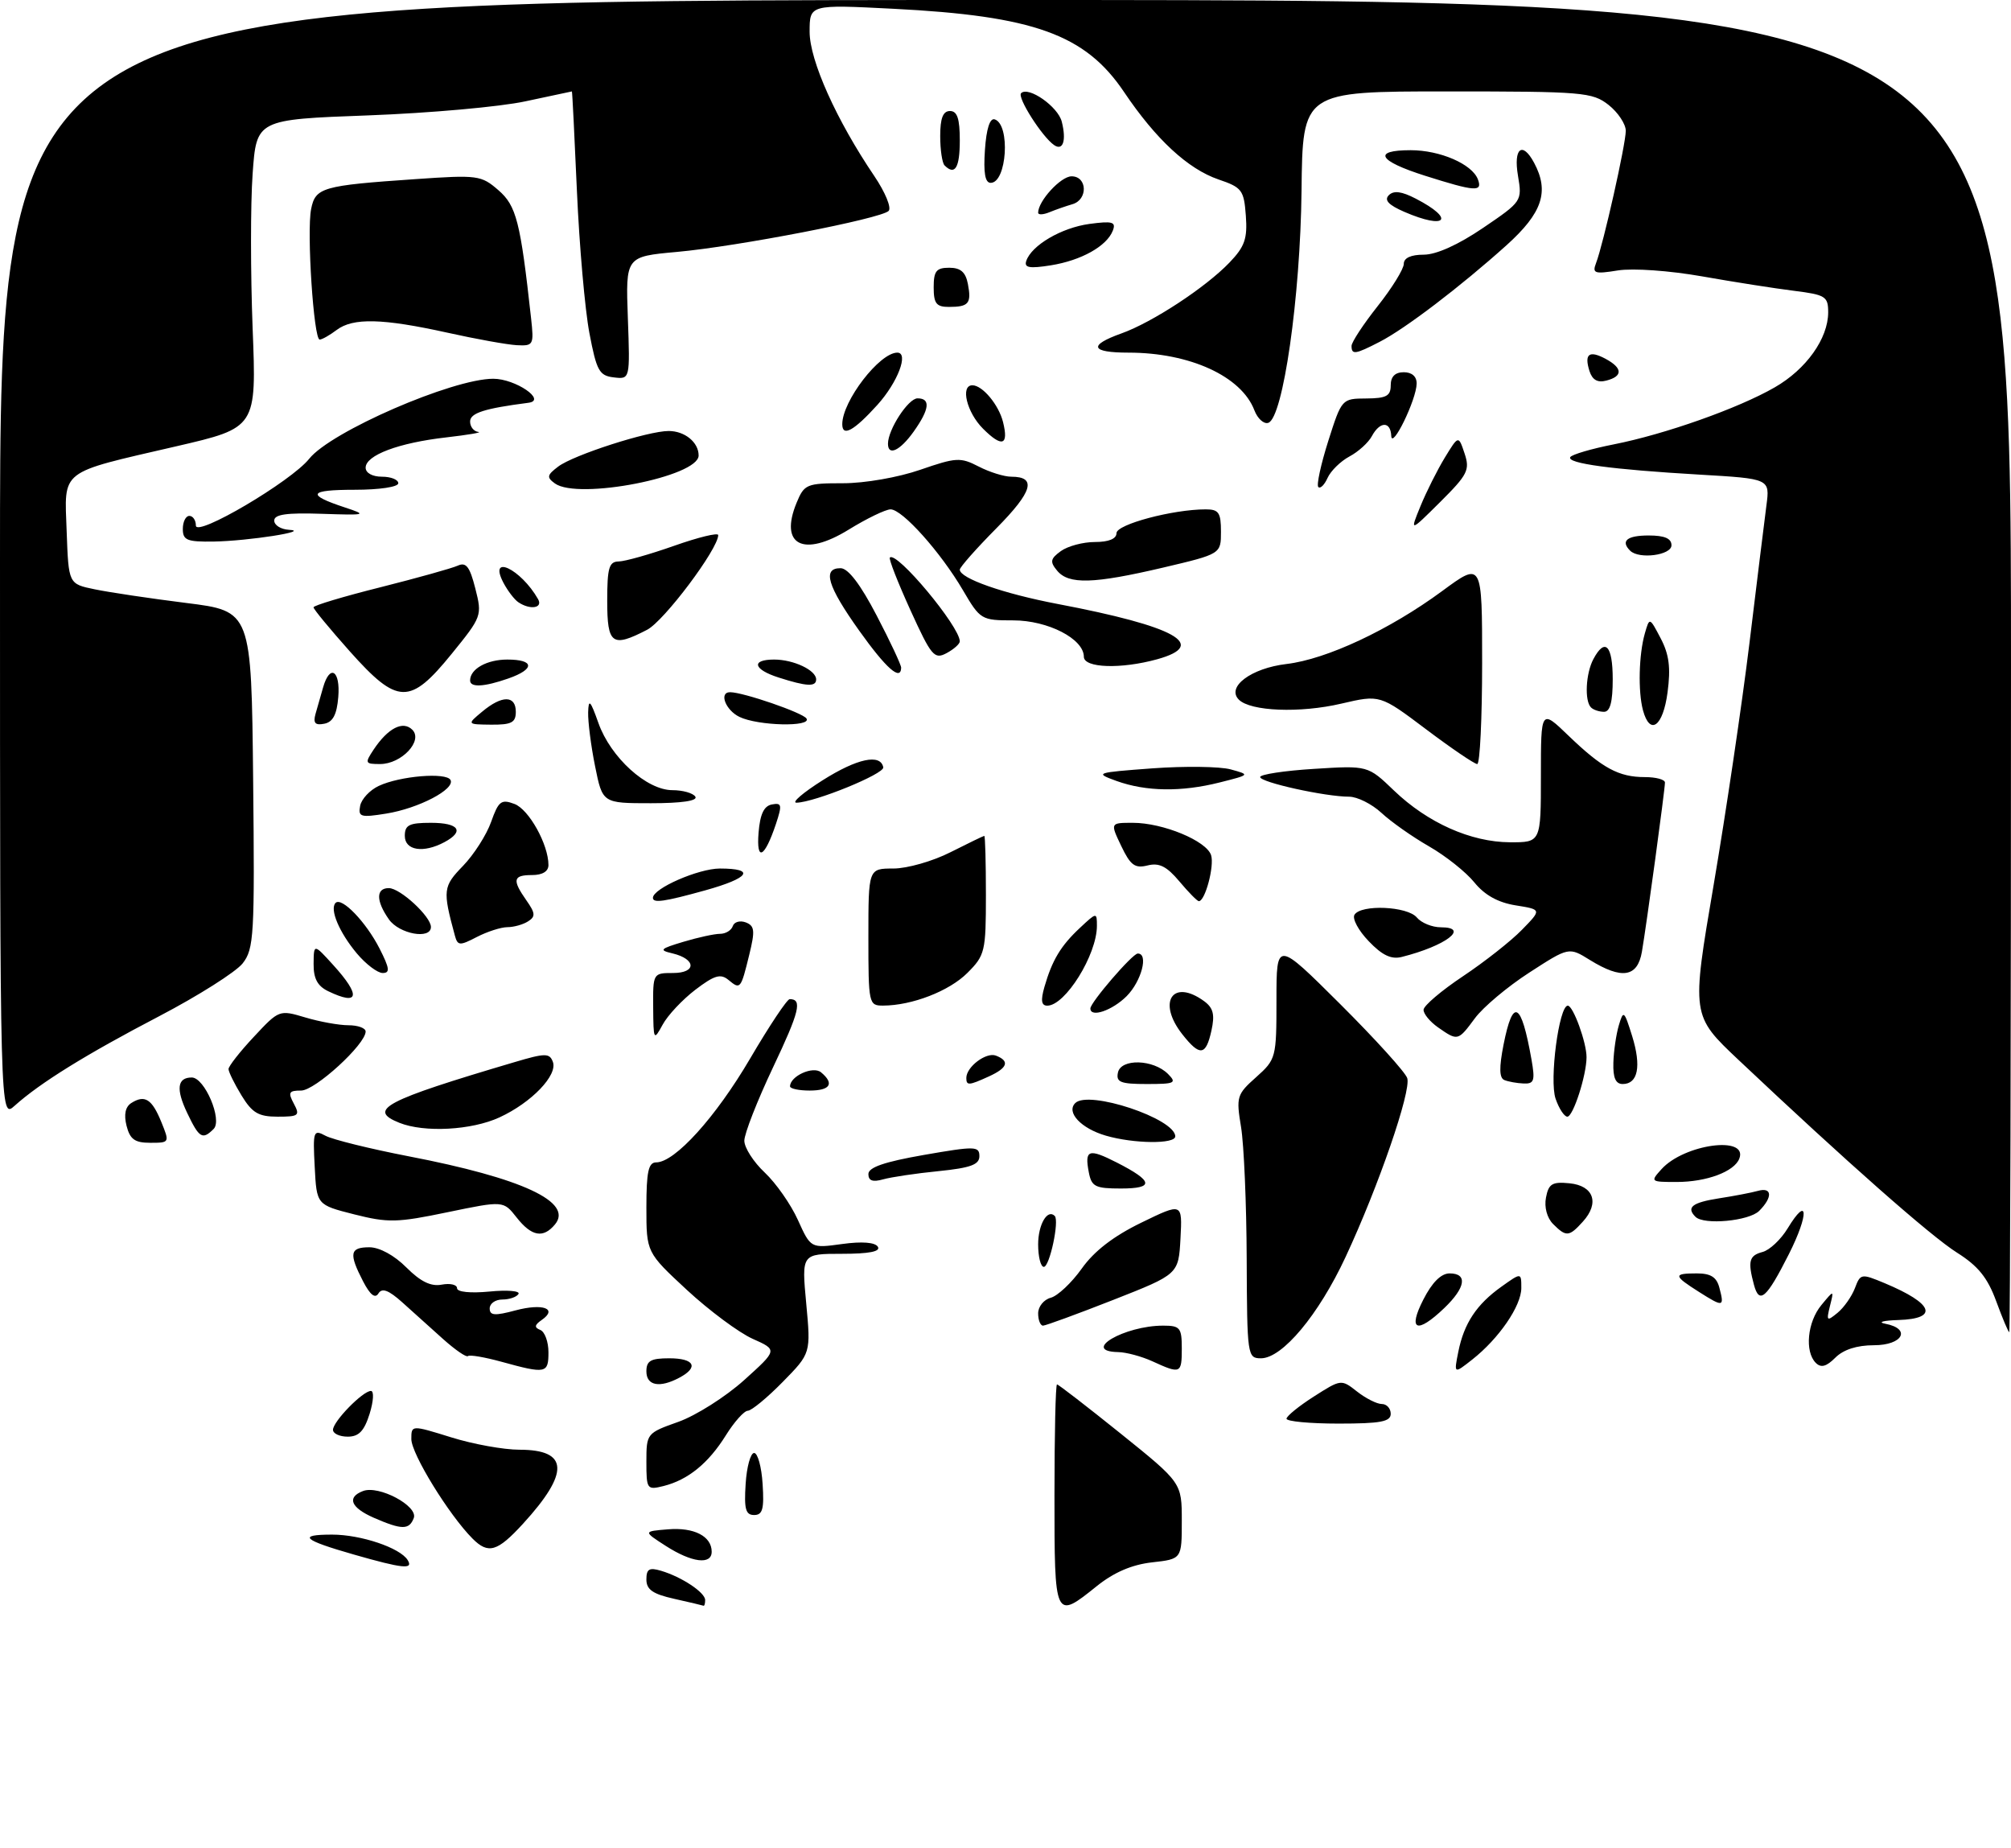 <?xml version="1.0" encoding="UTF-8" standalone="no"?>
<!DOCTYPE svg PUBLIC "-//W3C//DTD SVG 1.1//EN" "http://www.w3.org/Graphics/SVG/1.1/DTD/svg11.dtd" >
<svg xmlns="http://www.w3.org/2000/svg" xmlns:xlink="http://www.w3.org/1999/xlink" version="1.1" viewBox="0 0 308 283">
 <g >
 <path fill="currentColor"
d=" M 103.25 244.83 C 99.98 244.10 99.00 243.42 99.00 241.87 C 99.00 240.26 99.44 240.00 101.25 240.54 C 104.41 241.48 108.00 243.86 108.00 245.02 C 108.00 245.56 107.89 245.95 107.75 245.89 C 107.61 245.83 105.59 245.36 103.25 244.83 Z  M 161.50 229.00 C 161.50 219.65 161.67 212.00 161.89 212.00 C 162.10 212.00 166.49 215.39 171.64 219.53 C 181.00 227.06 181.00 227.06 181.00 232.90 C 181.00 238.74 181.00 238.74 176.44 239.25 C 173.35 239.60 170.61 240.78 167.99 242.88 C 161.52 248.08 161.50 248.04 161.50 229.00 Z  M 54.22 238.06 C 46.38 235.82 45.48 235.00 50.87 235.00 C 55.27 235.00 61.28 237.02 62.44 238.90 C 63.35 240.37 61.70 240.20 54.22 238.06 Z  M 102.00 236.75 C 98.50 234.50 98.50 234.50 102.32 234.19 C 106.29 233.86 109.00 235.25 109.00 237.62 C 109.00 239.67 105.96 239.29 102.00 236.75 Z  M 72.38 235.62 C 68.76 231.99 63.00 222.63 63.00 220.37 C 63.00 218.21 63.00 218.21 69.09 220.10 C 72.44 221.15 77.15 222.00 79.55 222.00 C 87.11 222.00 87.28 225.49 80.10 233.34 C 76.17 237.63 74.79 238.03 72.38 235.62 Z  M 57.25 232.42 C 53.72 230.87 53.08 229.29 55.59 228.33 C 58.02 227.39 64.08 230.63 63.37 232.47 C 62.67 234.30 61.54 234.29 57.25 232.42 Z  M 114.20 227.25 C 114.36 224.64 114.95 222.50 115.50 222.50 C 116.05 222.50 116.64 224.64 116.80 227.25 C 117.05 231.08 116.80 232.00 115.50 232.00 C 114.20 232.00 113.95 231.08 114.20 227.25 Z  M 99.00 223.84 C 99.00 219.51 99.05 219.45 103.90 217.73 C 106.59 216.77 111.11 213.91 113.95 211.36 C 119.10 206.72 119.10 206.72 115.26 205.01 C 113.15 204.06 108.63 200.70 105.21 197.54 C 99.00 191.78 99.00 191.78 99.00 184.89 C 99.00 179.44 99.31 178.00 100.50 178.00 C 103.36 178.00 109.61 171.10 114.90 162.08 C 117.83 157.08 120.55 153.00 120.95 153.00 C 122.91 153.00 122.46 154.88 118.40 163.44 C 115.98 168.55 114.00 173.61 114.00 174.68 C 114.00 175.75 115.41 177.95 117.13 179.56 C 118.85 181.18 121.14 184.45 122.21 186.83 C 124.17 191.16 124.17 191.16 128.98 190.50 C 132.03 190.08 134.03 190.24 134.45 190.92 C 134.90 191.65 133.11 192.00 128.94 192.00 C 122.77 192.00 122.77 192.00 123.48 199.61 C 124.19 207.23 124.19 207.23 119.89 211.61 C 117.52 214.03 115.11 216.01 114.54 216.03 C 113.97 216.04 112.46 217.73 111.18 219.78 C 108.51 224.07 105.38 226.62 101.63 227.56 C 99.09 228.19 99.00 228.07 99.00 223.84 Z  M 51.00 218.95 C 51.00 217.68 55.56 213.00 56.81 213.00 C 57.30 213.00 57.21 214.57 56.61 216.50 C 55.78 219.14 54.96 220.00 53.26 220.00 C 52.01 220.00 51.00 219.53 51.00 218.95 Z  M 197.04 217.25 C 197.06 216.84 198.96 215.30 201.25 213.84 C 205.39 211.20 205.43 211.19 207.84 213.09 C 209.18 214.14 210.88 215.00 211.63 215.00 C 212.39 215.00 213.00 215.68 213.00 216.50 C 213.00 217.71 211.44 218.00 205.00 218.00 C 200.60 218.00 197.02 217.66 197.04 217.25 Z  M 99.00 210.00 C 99.00 208.38 99.67 208.00 102.50 208.00 C 106.35 208.00 107.07 209.36 104.07 210.96 C 101.03 212.59 99.00 212.20 99.00 210.00 Z  M 76.80 208.53 C 74.22 207.82 71.91 207.43 71.67 207.66 C 71.44 207.90 69.73 206.72 67.87 205.06 C 66.02 203.39 63.20 200.86 61.61 199.43 C 59.51 197.55 58.51 197.18 57.96 198.07 C 57.45 198.90 56.69 198.30 55.60 196.20 C 53.40 191.94 53.58 191.00 56.58 191.00 C 58.12 191.00 60.39 192.23 62.24 194.09 C 64.42 196.27 66.01 197.04 67.66 196.72 C 68.95 196.48 70.00 196.72 70.00 197.27 C 70.00 197.85 72.04 198.06 74.97 197.78 C 77.70 197.51 79.70 197.68 79.41 198.15 C 79.12 198.62 78.01 199.00 76.94 199.00 C 75.87 199.00 75.00 199.61 75.00 200.36 C 75.00 201.46 75.77 201.52 78.97 200.66 C 83.15 199.55 85.47 200.40 82.97 202.13 C 81.86 202.90 81.80 203.28 82.75 203.66 C 83.44 203.94 84.00 205.48 84.00 207.08 C 84.00 210.33 83.63 210.41 76.80 208.53 Z  M 176.50 208.46 C 174.85 207.71 172.49 207.07 171.25 207.05 C 165.49 206.93 172.19 203.00 178.15 203.00 C 180.74 203.00 181.00 203.32 181.00 206.50 C 181.00 210.36 180.82 210.44 176.50 208.46 Z  M 223.35 207.01 C 224.22 202.65 226.15 199.74 229.96 197.03 C 233.00 194.86 233.00 194.86 233.00 197.24 C 233.00 199.98 229.57 204.98 225.49 208.19 C 222.67 210.41 222.67 210.41 223.35 207.01 Z  M 278.10 208.70 C 276.38 206.98 276.81 202.45 278.95 199.86 C 280.90 197.50 280.90 197.50 280.27 200.00 C 279.70 202.30 279.80 202.38 281.43 201.04 C 282.41 200.24 283.60 198.54 284.09 197.27 C 284.94 195.02 285.06 195.00 288.66 196.50 C 296.14 199.63 296.99 201.94 290.75 202.14 C 288.41 202.21 287.51 202.47 288.75 202.71 C 292.77 203.48 291.43 206.00 287.00 206.00 C 284.40 206.00 282.33 206.67 281.10 207.90 C 279.72 209.28 278.90 209.50 278.10 208.70 Z  M 190.94 192.75 C 190.91 184.36 190.52 175.30 190.08 172.61 C 189.31 167.96 189.42 167.59 192.39 164.95 C 195.44 162.22 195.50 161.98 195.50 153.11 C 195.50 144.04 195.50 144.04 205.26 153.76 C 210.63 159.11 215.25 164.21 215.53 165.10 C 216.16 167.08 211.13 181.68 206.08 192.50 C 201.95 201.36 196.40 208.00 193.13 208.00 C 191.05 208.00 191.00 207.63 190.94 192.75 Z  M 305.73 199.25 C 304.41 195.65 302.96 193.86 299.74 191.83 C 295.74 189.32 282.78 177.89 266.28 162.32 C 259.05 155.50 259.05 155.50 262.46 135.50 C 264.33 124.50 266.80 107.85 267.94 98.50 C 269.07 89.15 270.25 79.66 270.54 77.40 C 271.08 73.31 271.08 73.31 260.29 72.68 C 246.88 71.90 239.91 70.96 240.50 70.00 C 240.75 69.60 243.74 68.72 247.15 68.05 C 255.01 66.50 266.24 62.53 271.81 59.32 C 276.64 56.55 279.99 51.84 280.00 47.84 C 280.00 45.39 279.60 45.14 274.75 44.53 C 271.86 44.17 265.53 43.18 260.68 42.32 C 255.67 41.44 250.11 41.05 247.81 41.41 C 244.21 41.99 243.84 41.87 244.45 40.28 C 245.56 37.39 249.00 22.09 249.00 20.03 C 249.00 19.00 247.81 17.21 246.37 16.07 C 243.88 14.12 242.48 14.00 221.62 14.00 C 199.50 14.00 199.50 14.00 199.34 29.25 C 199.16 45.50 196.51 64.00 194.25 64.75 C 193.57 64.98 192.61 64.11 192.12 62.83 C 190.13 57.62 182.23 54.00 172.84 54.00 C 167.04 54.00 166.63 52.89 171.75 51.06 C 176.49 49.37 184.65 44.02 188.31 40.20 C 190.65 37.76 191.07 36.54 190.81 33.03 C 190.52 29.11 190.22 28.70 186.62 27.48 C 181.93 25.87 177.03 21.33 172.15 14.08 C 166.22 5.27 158.34 2.43 136.75 1.34 C 124.00 0.69 124.00 0.69 124.00 4.87 C 124.00 9.25 128.09 18.37 133.92 26.98 C 135.58 29.44 136.57 31.83 136.10 32.30 C 134.91 33.49 112.99 37.74 103.65 38.58 C 95.82 39.29 95.82 39.29 96.16 48.69 C 96.50 58.09 96.50 58.09 94.00 57.79 C 91.78 57.53 91.37 56.79 90.27 51.00 C 89.59 47.42 88.73 37.64 88.36 29.25 C 87.99 20.86 87.65 14.00 87.59 14.00 C 87.54 14.00 84.35 14.68 80.50 15.51 C 76.65 16.35 65.80 17.32 56.39 17.67 C 39.28 18.30 39.28 18.30 38.69 26.64 C 38.36 31.23 38.37 41.85 38.69 50.24 C 39.29 65.50 39.29 65.50 26.97 68.35 C 8.91 72.53 9.87 71.78 10.21 81.39 C 10.50 89.42 10.50 89.42 14.49 90.24 C 16.69 90.70 22.99 91.64 28.49 92.33 C 38.50 93.58 38.50 93.58 38.77 119.36 C 39.02 143.30 38.90 145.31 37.16 147.53 C 36.12 148.84 30.38 152.48 24.39 155.61 C 13.14 161.48 6.15 165.82 2.25 169.32 C 0.00 171.35 0.00 171.35 0.00 85.67 C 0.00 0.00 0.00 0.00 154.00 0.00 C 308.00 0.00 308.00 0.00 308.00 102.00 C 308.00 158.10 307.88 204.00 307.73 204.00 C 307.59 204.00 306.69 201.86 305.73 199.25 Z  M 159.00 201.12 C 159.00 200.08 159.87 199.01 160.93 198.73 C 161.99 198.45 164.13 196.44 165.68 194.26 C 167.58 191.58 170.54 189.30 174.80 187.23 C 181.09 184.17 181.09 184.17 180.80 189.65 C 180.50 195.13 180.50 195.13 170.50 199.06 C 165.00 201.22 160.16 202.99 159.75 203.00 C 159.34 203.00 159.00 202.15 159.00 201.12 Z  M 218.00 199.00 C 219.34 196.37 220.72 195.00 222.02 195.00 C 224.81 195.00 224.48 197.17 221.20 200.31 C 216.99 204.34 215.57 203.75 218.00 199.00 Z  M 260.22 197.84 C 256.27 195.34 256.23 195.00 259.88 195.00 C 262.02 195.00 262.92 195.57 263.34 197.21 C 264.12 200.17 263.95 200.20 260.22 197.84 Z  M 268.63 196.74 C 267.66 193.13 267.89 192.26 269.95 191.72 C 271.02 191.44 272.75 189.82 273.79 188.11 C 276.95 182.90 277.10 185.87 273.98 192.05 C 270.55 198.84 269.45 199.80 268.63 196.74 Z  M 159.00 190.56 C 159.00 187.52 160.42 185.08 161.54 186.20 C 162.27 186.93 160.76 194.00 159.87 194.00 C 159.39 194.00 159.00 192.45 159.00 190.56 Z  M 79.12 186.43 C 77.10 183.86 77.10 183.86 68.55 185.63 C 60.83 187.24 59.44 187.27 54.25 185.96 C 48.50 184.50 48.50 184.50 48.20 178.69 C 47.91 173.17 48.00 172.93 49.87 173.93 C 50.96 174.51 56.66 175.92 62.55 177.06 C 80.00 180.42 87.84 184.07 85.00 187.50 C 83.20 189.67 81.42 189.35 79.12 186.43 Z  M 237.87 187.44 C 236.94 186.51 236.49 184.86 236.78 183.38 C 237.18 181.28 237.73 180.94 240.37 181.20 C 244.09 181.56 245.02 184.22 242.43 187.07 C 240.32 189.41 239.87 189.44 237.87 187.44 Z  M 259.67 186.33 C 258.23 184.89 259.17 184.15 263.25 183.51 C 265.59 183.15 268.29 182.63 269.25 182.36 C 271.43 181.75 271.52 183.34 269.43 185.43 C 267.87 186.98 260.96 187.63 259.67 186.33 Z  M 166.76 179.52 C 166.09 176.04 166.72 175.82 171.06 178.03 C 176.65 180.88 176.82 182.00 171.68 182.00 C 167.74 182.00 167.18 181.72 166.76 179.52 Z  M 133.00 179.79 C 133.00 178.76 135.44 177.92 141.50 176.86 C 149.36 175.49 150.00 175.51 150.00 177.05 C 150.00 178.35 148.66 178.84 143.75 179.34 C 140.31 179.68 136.49 180.25 135.25 180.60 C 133.66 181.05 133.00 180.81 133.00 179.79 Z  M 254.47 179.04 C 257.94 175.20 267.76 173.86 266.39 177.42 C 265.63 179.41 261.38 181.00 256.80 181.00 C 252.78 181.00 252.73 180.96 254.47 179.04 Z  M 19.38 172.39 C 18.95 170.67 19.20 169.49 20.11 168.91 C 22.18 167.60 23.27 168.29 24.71 171.82 C 25.99 174.97 25.98 175.00 23.02 175.00 C 20.64 175.00 19.91 174.47 19.38 172.39 Z  M 169.38 173.91 C 165.58 172.81 163.26 170.34 164.68 168.92 C 166.72 166.88 180.00 171.30 180.00 174.02 C 180.00 175.22 173.64 175.15 169.38 173.91 Z  M 28.67 170.43 C 26.92 166.77 27.15 165.00 29.37 165.00 C 31.34 165.00 34.10 171.50 32.72 172.88 C 31.01 174.59 30.51 174.29 28.67 170.43 Z  M 61.17 171.94 C 56.20 169.95 58.87 168.54 78.80 162.65 C 83.51 161.25 84.16 161.25 84.67 162.59 C 85.46 164.63 81.42 168.84 76.50 171.11 C 72.23 173.08 64.99 173.47 61.17 171.94 Z  M 36.99 167.75 C 35.90 165.96 35.01 164.15 35.00 163.71 C 35.00 163.28 36.74 161.05 38.88 158.77 C 42.73 154.64 42.78 154.62 46.74 155.80 C 48.94 156.46 51.92 157.00 53.37 157.00 C 54.81 157.00 56.00 157.43 56.00 157.96 C 56.00 159.92 48.26 167.00 46.12 167.00 C 44.24 167.00 44.08 167.28 45.00 169.00 C 45.98 170.83 45.76 171.00 42.52 171.00 C 39.59 171.00 38.63 170.43 36.99 167.75 Z  M 238.25 168.25 C 237.27 165.41 238.77 154.00 240.12 154.00 C 240.94 154.00 243.00 159.65 242.99 161.90 C 242.98 164.68 240.94 171.00 240.05 171.00 C 239.58 171.00 238.77 169.76 238.25 168.25 Z  M 121.00 166.36 C 121.00 164.79 124.53 163.19 125.75 164.21 C 127.83 165.94 127.17 167.00 124.00 167.00 C 122.35 167.00 121.00 166.71 121.00 166.36 Z  M 148.00 165.07 C 148.00 163.37 151.04 161.08 152.53 161.65 C 154.69 162.48 154.33 163.53 151.45 164.84 C 148.38 166.24 148.00 166.27 148.00 165.07 Z  M 171.22 164.25 C 171.67 162.07 176.63 162.20 178.89 164.46 C 180.27 165.85 179.95 166.00 175.64 166.00 C 171.61 166.00 170.91 165.72 171.22 164.25 Z  M 230.40 165.39 C 229.62 165.07 229.59 163.48 230.28 159.97 C 231.72 152.70 232.99 153.38 234.56 162.25 C 235.13 165.49 234.97 165.99 233.36 165.92 C 232.34 165.88 231.01 165.64 230.40 165.39 Z  M 247.10 162.75 C 247.15 160.96 247.53 158.38 247.94 157.00 C 248.64 154.64 248.75 154.74 249.98 158.67 C 251.41 163.29 250.87 166.00 248.53 166.00 C 247.45 166.00 247.03 165.05 247.10 162.75 Z  M 181.07 158.37 C 177.19 153.43 179.61 149.80 184.43 153.32 C 185.83 154.35 186.08 155.37 185.54 157.82 C 184.69 161.69 183.77 161.80 181.07 158.37 Z  M 100.04 154.25 C 100.00 149.04 100.03 149.00 103.08 149.00 C 106.71 149.00 106.63 146.86 102.98 145.99 C 100.88 145.50 101.07 145.30 104.67 144.22 C 106.90 143.55 109.43 143.00 110.28 143.00 C 111.14 143.00 112.01 142.47 112.23 141.82 C 112.44 141.17 113.34 140.92 114.22 141.25 C 115.58 141.78 115.66 142.51 114.76 146.18 C 113.46 151.50 113.39 151.57 111.57 150.06 C 110.36 149.06 109.42 149.34 106.49 151.57 C 104.52 153.08 102.26 155.48 101.49 156.91 C 100.12 159.42 100.08 159.33 100.04 154.25 Z  M 220.25 157.33 C 219.01 156.46 218.01 155.25 218.03 154.63 C 218.04 154.01 220.76 151.70 224.06 149.50 C 227.36 147.30 231.43 144.10 233.09 142.39 C 236.13 139.28 236.13 139.28 232.13 138.64 C 229.44 138.21 227.39 137.07 225.82 135.14 C 224.55 133.56 221.42 131.07 218.87 129.61 C 216.32 128.15 213.04 125.84 211.57 124.47 C 210.10 123.11 207.87 122.00 206.62 122.00 C 202.97 122.00 193.00 119.80 193.00 118.99 C 193.00 118.59 196.71 118.02 201.25 117.74 C 209.50 117.22 209.50 117.22 213.50 121.06 C 218.65 126.00 225.27 128.95 231.25 128.98 C 236.00 129.00 236.00 129.00 236.00 118.79 C 236.00 108.58 236.00 108.58 240.25 112.68 C 245.41 117.64 247.92 119.00 251.93 119.00 C 253.62 119.00 255.00 119.37 255.00 119.83 C 255.00 120.92 252.18 141.62 251.47 145.75 C 250.80 149.65 248.40 150.03 243.51 147.01 C 240.29 145.01 240.29 145.01 234.23 148.93 C 230.90 151.08 227.15 154.23 225.90 155.92 C 223.30 159.43 223.28 159.44 220.25 157.33 Z  M 167.00 154.43 C 167.00 153.51 173.43 146.04 174.25 146.02 C 175.95 145.98 174.83 150.26 172.55 152.55 C 170.34 154.75 167.00 155.89 167.00 154.43 Z  M 133.00 143.50 C 133.00 133.00 133.00 133.00 136.83 133.00 C 138.94 133.00 142.87 131.88 145.58 130.50 C 148.29 129.13 150.61 128.01 150.75 128.00 C 150.89 128.00 151.00 132.08 151.00 137.08 C 151.00 145.71 150.86 146.29 148.17 148.98 C 145.39 151.77 139.67 153.98 135.25 153.99 C 133.06 154.00 133.00 153.72 133.00 143.50 Z  M 159.96 151.14 C 161.14 147.04 162.46 144.83 165.41 142.08 C 167.96 139.69 168.00 139.69 168.00 141.78 C 168.00 146.21 163.15 154.00 160.40 154.00 C 159.49 154.00 159.37 153.20 159.96 151.14 Z  M 50.25 151.78 C 48.62 150.99 48.01 149.84 48.03 147.60 C 48.06 144.50 48.06 144.50 51.03 147.77 C 55.32 152.49 55.01 154.08 50.25 151.78 Z  M 54.66 146.01 C 51.96 142.79 50.45 139.22 51.40 138.26 C 52.34 137.33 56.05 141.18 58.13 145.25 C 59.67 148.28 59.77 149.00 58.61 149.00 C 57.82 149.00 56.04 147.65 54.66 146.01 Z  M 209.63 144.13 C 208.06 142.50 207.08 140.68 207.45 140.08 C 208.45 138.46 215.56 138.77 217.00 140.50 C 217.68 141.32 219.34 142.00 220.68 142.00 C 225.18 142.00 221.42 144.85 214.69 146.54 C 213.08 146.95 211.68 146.28 209.63 144.13 Z  M 69.66 143.24 C 67.78 136.31 67.85 135.75 70.92 132.59 C 72.58 130.87 74.52 127.84 75.22 125.86 C 76.35 122.67 76.77 122.35 78.79 123.11 C 81.01 123.94 84.00 129.32 84.00 132.47 C 84.00 133.44 83.08 134.00 81.50 134.00 C 78.57 134.00 78.41 134.72 80.63 137.89 C 82.00 139.84 82.04 140.36 80.88 141.09 C 80.12 141.58 78.69 141.98 77.70 141.98 C 76.71 141.99 74.60 142.67 73.02 143.49 C 70.38 144.86 70.09 144.83 69.66 143.24 Z  M 59.56 140.78 C 57.57 137.95 57.57 136.00 59.55 136.00 C 61.29 136.00 66.00 140.35 66.00 141.95 C 66.00 143.92 61.13 143.03 59.56 140.78 Z  M 100.00 137.49 C 100.00 136.05 106.97 133.01 110.25 133.00 C 115.78 133.00 114.81 134.45 108.02 136.34 C 101.72 138.09 100.00 138.33 100.00 137.49 Z  M 180.63 134.97 C 178.69 132.66 177.53 132.08 175.75 132.53 C 173.82 133.01 173.14 132.51 171.73 129.56 C 170.03 126.00 170.03 126.00 173.50 126.00 C 178.12 126.00 184.79 128.76 185.49 130.96 C 186.01 132.62 184.58 138.00 183.61 138.00 C 183.37 138.00 182.03 136.64 180.63 134.97 Z  M 116.18 127.51 C 116.41 124.68 117.00 123.42 118.22 123.19 C 119.74 122.90 119.81 123.25 118.84 126.18 C 117.09 131.40 115.82 132.03 116.18 127.51 Z  M 62.00 128.00 C 62.00 126.33 62.67 126.00 66.00 126.00 C 70.30 126.00 71.19 127.29 68.07 128.96 C 64.84 130.69 62.00 130.24 62.00 128.00 Z  M 55.16 123.40 C 55.36 122.36 56.64 120.99 58.01 120.35 C 61.26 118.82 68.36 118.24 69.00 119.44 C 69.74 120.85 64.10 123.80 59.14 124.59 C 55.24 125.22 54.83 125.10 55.16 123.40 Z  M 91.14 117.33 C 90.51 114.22 90.04 110.50 90.08 109.08 C 90.14 106.95 90.42 107.24 91.65 110.71 C 93.52 115.99 99.04 121.00 102.98 121.00 C 104.57 121.00 106.16 121.45 106.50 122.00 C 106.89 122.63 104.39 123.00 99.70 123.00 C 92.28 123.00 92.28 123.00 91.14 117.33 Z  M 126.00 119.48 C 131.28 116.14 134.86 115.38 135.28 117.50 C 135.48 118.50 124.82 122.85 122.00 122.92 C 121.17 122.94 122.97 121.39 126.00 119.48 Z  M 171.00 119.59 C 167.61 118.36 167.77 118.31 176.50 117.66 C 181.45 117.30 186.85 117.37 188.49 117.82 C 191.48 118.64 191.48 118.64 186.80 119.82 C 180.94 121.30 175.52 121.22 171.00 119.59 Z  M 57.21 114.81 C 59.41 111.50 61.71 110.31 63.15 111.75 C 64.84 113.44 61.49 117.00 58.22 117.00 C 55.91 117.00 55.85 116.87 57.21 114.81 Z  M 218.43 111.69 C 211.36 106.37 211.36 106.37 205.43 107.75 C 199.11 109.23 191.53 108.93 189.74 107.14 C 187.79 105.19 191.62 102.32 197.04 101.68 C 203.20 100.95 212.82 96.44 220.88 90.51 C 227.00 86.00 227.00 86.00 227.00 101.50 C 227.00 110.03 226.66 117.00 226.25 117.00 C 225.83 117.00 222.31 114.61 218.43 111.69 Z  M 48.32 109.34 C 48.61 108.33 49.13 106.49 49.49 105.25 C 50.53 101.63 52.15 102.67 51.81 106.74 C 51.59 109.44 50.98 110.58 49.65 110.83 C 48.27 111.10 47.94 110.72 48.32 109.34 Z  M 73.86 108.97 C 76.89 106.44 79.00 106.46 79.00 109.00 C 79.00 110.65 78.34 110.99 75.25 110.97 C 71.50 110.93 71.50 110.93 73.86 108.97 Z  M 113.25 109.78 C 111.12 108.75 110.07 106.00 111.82 106.00 C 113.83 106.00 122.97 109.15 123.52 110.03 C 124.34 111.35 116.10 111.16 113.25 109.78 Z  M 251.63 108.75 C 250.86 105.87 251.00 100.21 251.92 97.00 C 252.64 94.50 252.64 94.50 254.35 97.76 C 255.64 100.22 255.90 102.25 255.40 106.01 C 254.71 111.27 252.70 112.73 251.63 108.75 Z  M 243.67 108.33 C 242.66 107.32 242.87 103.12 244.04 100.93 C 245.82 97.59 247.00 98.81 247.00 104.00 C 247.00 107.50 246.60 109.00 245.67 109.00 C 244.93 109.00 244.03 108.70 243.67 108.33 Z  M 53.58 99.75 C 50.52 96.31 48.01 93.28 48.02 93.00 C 48.02 92.72 52.63 91.34 58.26 89.93 C 63.89 88.51 69.23 87.02 70.11 86.62 C 71.39 86.04 71.95 86.77 72.80 90.12 C 73.86 94.28 73.80 94.43 69.19 100.11 C 62.78 108.00 60.91 107.96 53.58 99.75 Z  M 72.00 104.20 C 72.00 102.44 74.57 101.00 77.70 101.00 C 81.88 101.00 81.95 102.47 77.85 103.90 C 74.13 105.20 72.00 105.31 72.00 104.20 Z  M 119.25 103.75 C 115.36 102.51 114.99 101.00 118.57 101.00 C 121.54 101.00 125.00 102.63 125.00 104.04 C 125.00 105.20 123.55 105.13 119.25 103.75 Z  M 131.59 96.57 C 126.72 89.74 125.90 86.99 128.75 87.01 C 129.90 87.02 131.79 89.49 134.27 94.26 C 136.35 98.24 138.03 101.84 138.02 102.25 C 137.96 104.34 135.72 102.36 131.59 96.57 Z  M 166.00 100.57 C 166.00 97.83 160.50 95.00 155.19 95.00 C 150.30 95.00 150.13 94.90 147.48 90.38 C 144.07 84.56 138.20 78.00 136.40 78.00 C 135.65 78.00 132.76 79.39 129.99 81.10 C 123.03 85.39 119.32 83.48 122.01 76.98 C 123.18 74.15 123.54 74.00 129.12 74.00 C 132.45 74.00 137.56 73.11 140.94 71.94 C 146.44 70.04 147.10 70.00 149.89 71.44 C 151.55 72.30 153.80 73.00 154.89 73.00 C 158.82 73.00 158.16 75.28 152.62 80.88 C 149.53 84.00 147.00 86.86 147.00 87.23 C 147.00 88.57 153.66 90.90 162.00 92.49 C 180.05 95.92 185.15 98.75 177.25 100.95 C 171.68 102.49 166.00 102.30 166.00 100.57 Z  M 139.43 93.42 C 137.51 89.19 136.09 85.58 136.29 85.38 C 137.32 84.34 146.98 95.92 147.00 98.21 C 147.00 98.61 146.09 99.42 144.97 100.02 C 143.10 101.02 142.64 100.47 139.43 93.42 Z  M 93.00 92.00 C 93.00 86.96 93.28 86.00 94.75 85.98 C 95.71 85.97 99.54 84.89 103.25 83.58 C 106.96 82.27 110.00 81.53 110.00 81.94 C 110.00 84.06 101.71 95.10 99.11 96.44 C 93.74 99.22 93.00 98.68 93.00 92.00 Z  M 79.40 92.23 C 78.79 91.83 77.77 90.49 77.11 89.25 C 74.73 84.73 79.76 87.10 82.41 91.75 C 83.19 93.12 81.20 93.44 79.40 92.23 Z  M 161.91 87.39 C 160.78 86.03 160.86 85.57 162.48 84.39 C 163.53 83.63 165.87 83.00 167.69 83.00 C 169.82 83.00 171.00 82.51 171.00 81.64 C 171.00 80.30 179.63 78.00 184.67 78.00 C 186.66 78.00 187.00 78.50 187.00 81.42 C 187.00 84.83 187.00 84.83 178.13 86.92 C 167.47 89.42 163.68 89.53 161.91 87.39 Z  M 249.67 84.33 C 248.17 82.84 249.19 82.00 252.50 82.00 C 254.94 82.00 256.00 82.45 256.00 83.50 C 256.00 85.03 251.02 85.68 249.67 84.33 Z  M 28.00 81.00 C 28.00 79.90 28.45 79.00 29.00 79.00 C 29.55 79.00 30.00 79.67 30.00 80.48 C 30.00 82.32 44.59 73.72 47.35 70.26 C 50.66 66.09 69.29 58.00 75.55 58.00 C 78.95 58.00 83.80 61.32 80.93 61.68 C 74.18 62.55 72.00 63.25 72.00 64.55 C 72.00 65.35 72.56 66.06 73.25 66.14 C 73.94 66.21 71.73 66.59 68.35 66.98 C 61.05 67.81 56.00 69.71 56.00 71.62 C 56.00 72.43 57.04 73.00 58.50 73.00 C 59.88 73.00 61.00 73.45 61.00 74.00 C 61.00 74.57 58.11 75.00 54.33 75.00 C 47.26 75.00 46.85 75.74 52.83 77.71 C 56.31 78.86 56.13 78.91 49.25 78.68 C 43.89 78.50 42.00 78.77 42.00 79.72 C 42.00 80.42 43.01 81.06 44.25 81.13 C 47.77 81.32 38.05 82.84 32.75 82.93 C 28.64 82.99 28.00 82.73 28.00 81.00 Z  M 217.56 77.50 C 218.46 75.30 220.14 71.96 221.29 70.07 C 223.38 66.65 223.38 66.65 224.31 69.44 C 225.15 71.96 224.80 72.67 220.58 76.87 C 215.92 81.50 215.92 81.50 217.56 77.50 Z  M 85.00 74.04 C 83.70 73.10 83.76 72.76 85.49 71.45 C 87.81 69.68 99.23 66.00 102.41 66.00 C 104.88 66.00 107.00 67.73 107.00 69.75 C 107.00 72.99 88.56 76.59 85.00 74.04 Z  M 201.91 74.58 C 201.61 74.28 202.30 71.11 203.43 67.54 C 205.49 61.07 205.52 61.04 209.25 61.02 C 212.33 61.00 213.00 60.64 213.00 59.00 C 213.00 57.67 213.67 57.00 215.00 57.00 C 216.25 57.00 216.99 57.66 216.97 58.75 C 216.94 61.19 213.18 68.91 213.08 66.75 C 212.98 64.48 211.34 64.50 210.11 66.79 C 209.59 67.77 208.04 69.18 206.68 69.90 C 205.32 70.63 203.81 72.11 203.33 73.18 C 202.85 74.25 202.22 74.88 201.91 74.58 Z  M 136.00 67.95 C 136.00 65.78 139.11 61.00 140.53 61.00 C 142.56 61.00 142.37 62.67 139.93 66.10 C 137.85 69.02 136.00 69.89 136.00 67.95 Z  M 150.56 65.65 C 148.07 63.17 147.05 59.00 148.93 59.00 C 150.47 59.00 152.96 61.98 153.62 64.62 C 154.52 68.21 153.48 68.57 150.56 65.65 Z  M 129.00 64.96 C 129.00 61.42 134.71 54.00 137.43 54.00 C 139.23 54.00 137.49 58.56 134.38 62.00 C 130.79 65.97 129.00 66.96 129.00 64.96 Z  M 243.44 56.82 C 242.61 54.19 243.39 53.60 245.91 54.95 C 248.53 56.36 248.58 57.62 246.03 58.28 C 244.68 58.64 243.88 58.18 243.44 56.82 Z  M 207.00 52.97 C 207.00 52.40 208.80 49.66 211.00 46.88 C 213.20 44.10 215.00 41.19 215.00 40.41 C 215.00 39.50 216.09 39.00 218.05 39.00 C 219.98 39.00 223.33 37.49 227.13 34.91 C 233.11 30.85 233.14 30.80 232.49 26.91 C 231.77 22.68 233.16 21.57 234.96 24.93 C 237.32 29.34 236.23 32.60 230.75 37.54 C 223.72 43.86 215.22 50.34 211.30 52.35 C 207.56 54.28 207.00 54.36 207.00 52.97 Z  M 68.50 50.94 C 58.59 48.75 54.07 48.64 51.56 50.53 C 50.49 51.34 49.32 52.00 48.96 52.00 C 48.04 52.00 46.96 35.46 47.65 32.02 C 48.31 28.71 49.33 28.41 63.64 27.43 C 73.17 26.77 73.70 26.84 76.33 29.12 C 79.09 31.51 79.71 33.94 81.34 48.75 C 81.79 52.83 81.70 52.99 79.15 52.86 C 77.69 52.78 72.90 51.92 68.50 50.94 Z  M 143.00 44.00 C 143.00 41.51 143.40 41.00 145.38 41.00 C 147.13 41.00 147.89 41.67 148.24 43.48 C 148.81 46.47 148.37 47.00 145.33 47.00 C 143.41 47.00 143.00 46.48 143.00 44.00 Z  M 157.18 39.96 C 157.98 37.56 162.58 34.87 166.86 34.29 C 170.38 33.82 170.95 33.98 170.44 35.31 C 169.52 37.69 165.62 39.88 160.94 40.63 C 157.66 41.15 156.83 41.00 157.18 39.96 Z  M 215.08 32.44 C 212.66 31.39 211.96 30.64 212.71 29.89 C 213.46 29.14 214.67 29.30 216.82 30.41 C 222.95 33.57 221.52 35.23 215.08 32.44 Z  M 159.00 32.57 C 159.00 30.78 162.47 27.00 164.12 27.00 C 166.54 27.00 166.65 30.58 164.25 31.27 C 163.29 31.55 161.71 32.10 160.75 32.49 C 159.79 32.89 159.00 32.93 159.00 32.57 Z  M 218.25 26.91 C 211.08 24.64 210.16 23.00 216.05 23.00 C 220.56 23.00 225.45 25.12 226.35 27.46 C 227.10 29.43 225.95 29.35 218.25 26.91 Z  M 150.85 22.95 C 151.07 19.71 151.61 18.04 152.35 18.28 C 154.78 19.08 154.21 28.00 151.73 28.00 C 150.87 28.00 150.61 26.47 150.85 22.95 Z  M 144.67 25.33 C 144.30 24.97 144.00 22.94 144.00 20.83 C 144.00 18.09 144.43 17.00 145.50 17.00 C 146.61 17.00 147.00 18.17 147.00 21.50 C 147.00 25.70 146.26 26.92 144.67 25.33 Z  M 161.45 22.22 C 159.61 20.96 155.76 14.91 156.39 14.27 C 157.51 13.16 162.05 16.33 162.62 18.64 C 163.35 21.52 162.81 23.15 161.45 22.22 Z "/>
</g>
</svg>